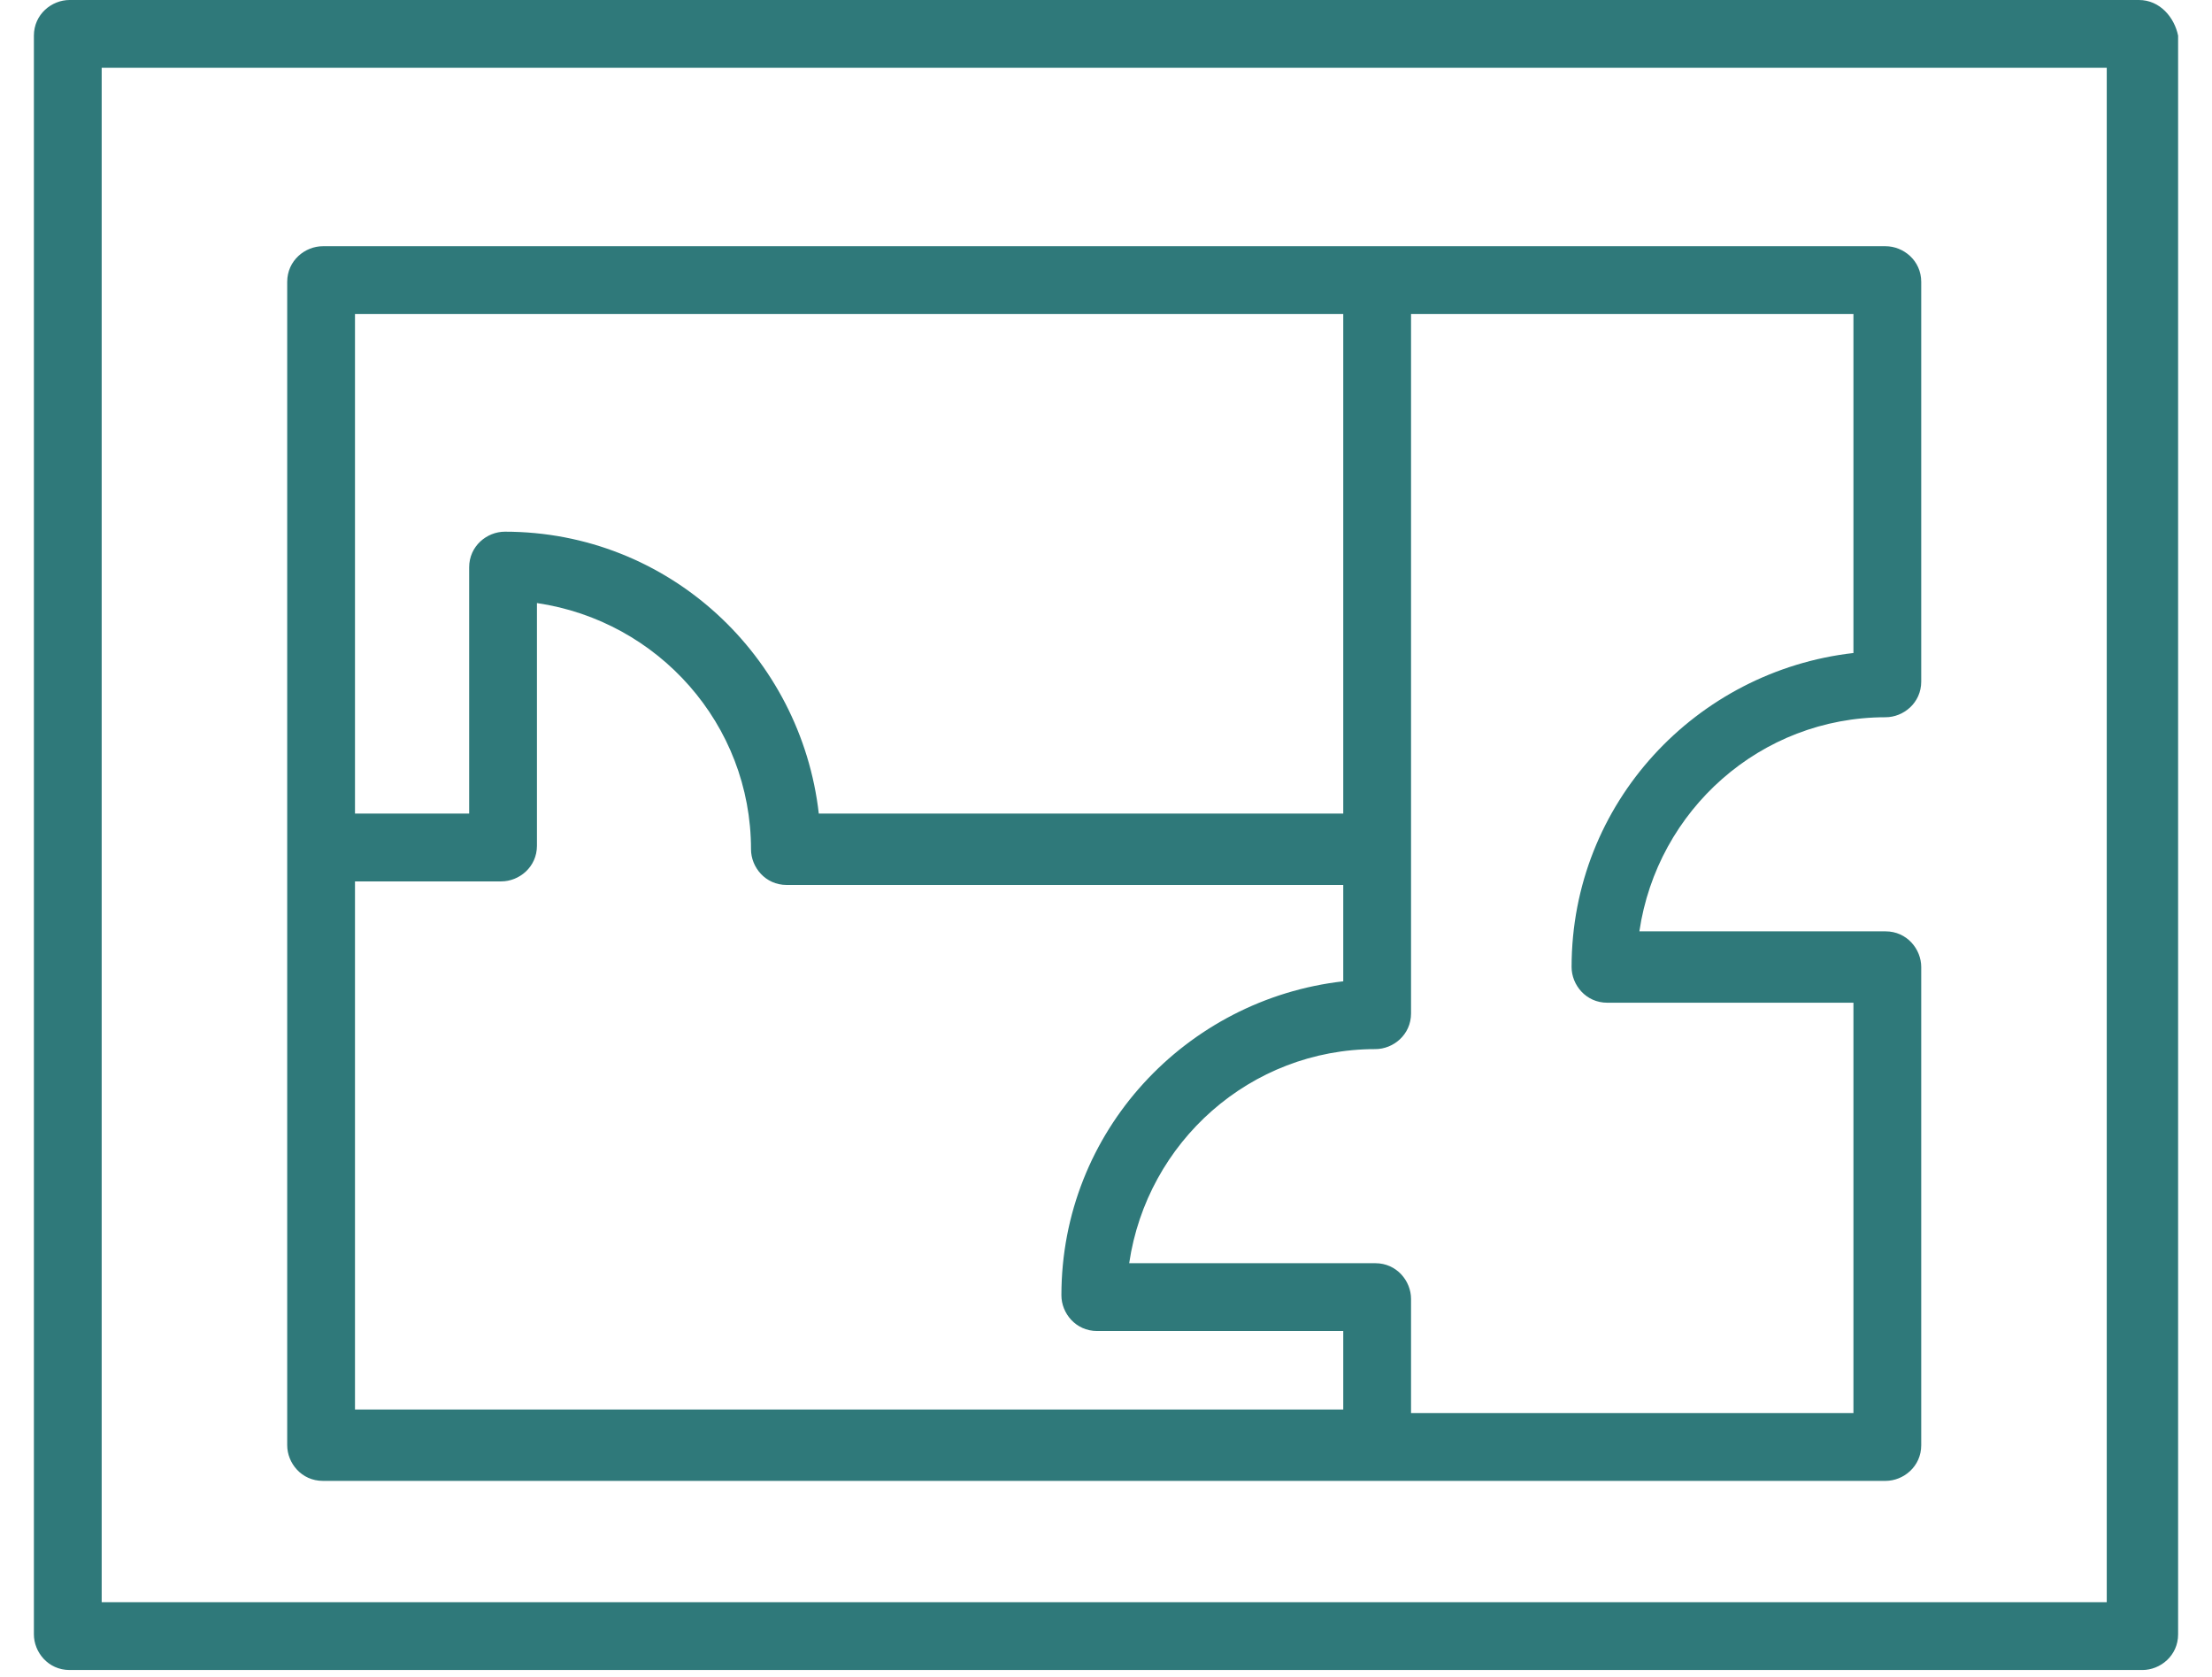 <svg width="62" height="47" viewBox="0 0 62 47" fill="none" xmlns="http://www.w3.org/2000/svg">
<path d="M52.85 6.9H9.05C8.55 6.9 8.05 7.3 8.05 7.9V8V40.4V40.5C8.05 41 8.45 41.5 9.05 41.5H52.85C53.35 41.5 53.85 41.1 53.85 40.5V40.4V27.1C53.85 26.6 53.45 26.1 52.85 26.1H45.95C46.45 22.7 49.35 20.1 52.85 20.1C53.35 20.1 53.85 19.7 53.85 19.1V8V7.9C53.85 7.3 53.35 6.9 52.85 6.9ZM9.95 8.8H37.65V22.8H22.95C22.45 18.4 18.75 14.9 14.15 14.9C13.65 14.9 13.15 15.3 13.15 15.9V22.8H9.95V8.8ZM37.65 39.5H9.95V24.7H14.05C14.55 24.7 15.05 24.3 15.05 23.7V23.6V23.5V16.9C18.45 17.4 21.05 20.3 21.05 23.8C21.05 24.3 21.45 24.8 22.05 24.8H37.65V27.5C33.25 28 29.75 31.7 29.75 36.3C29.75 36.8 30.15 37.3 30.75 37.3H37.65V39.5ZM51.95 18.3C47.55 18.8 44.05 22.5 44.05 27.1C44.05 27.6 44.45 28.1 45.05 28.1H51.95V39.6H39.55V36.4C39.55 35.9 39.15 35.4 38.55 35.4H31.65C32.15 32 35.05 29.4 38.55 29.4C39.05 29.4 39.55 29 39.55 28.4V8.8H51.95V18.3Z" fill="#2F797A"/>
<path d="M59.95 0H1.95C1.45 0 0.95 0.4 0.95 1V45.8C0.95 46.3 1.35 46.8 1.95 46.8H60.05C60.55 46.8 61.05 46.4 61.05 45.8V1C60.95 0.5 60.55 0 59.95 0ZM59.05 44.9H17.15H2.85V1.9H59.05V44.9Z" fill="#2F797A"/>
</svg>
